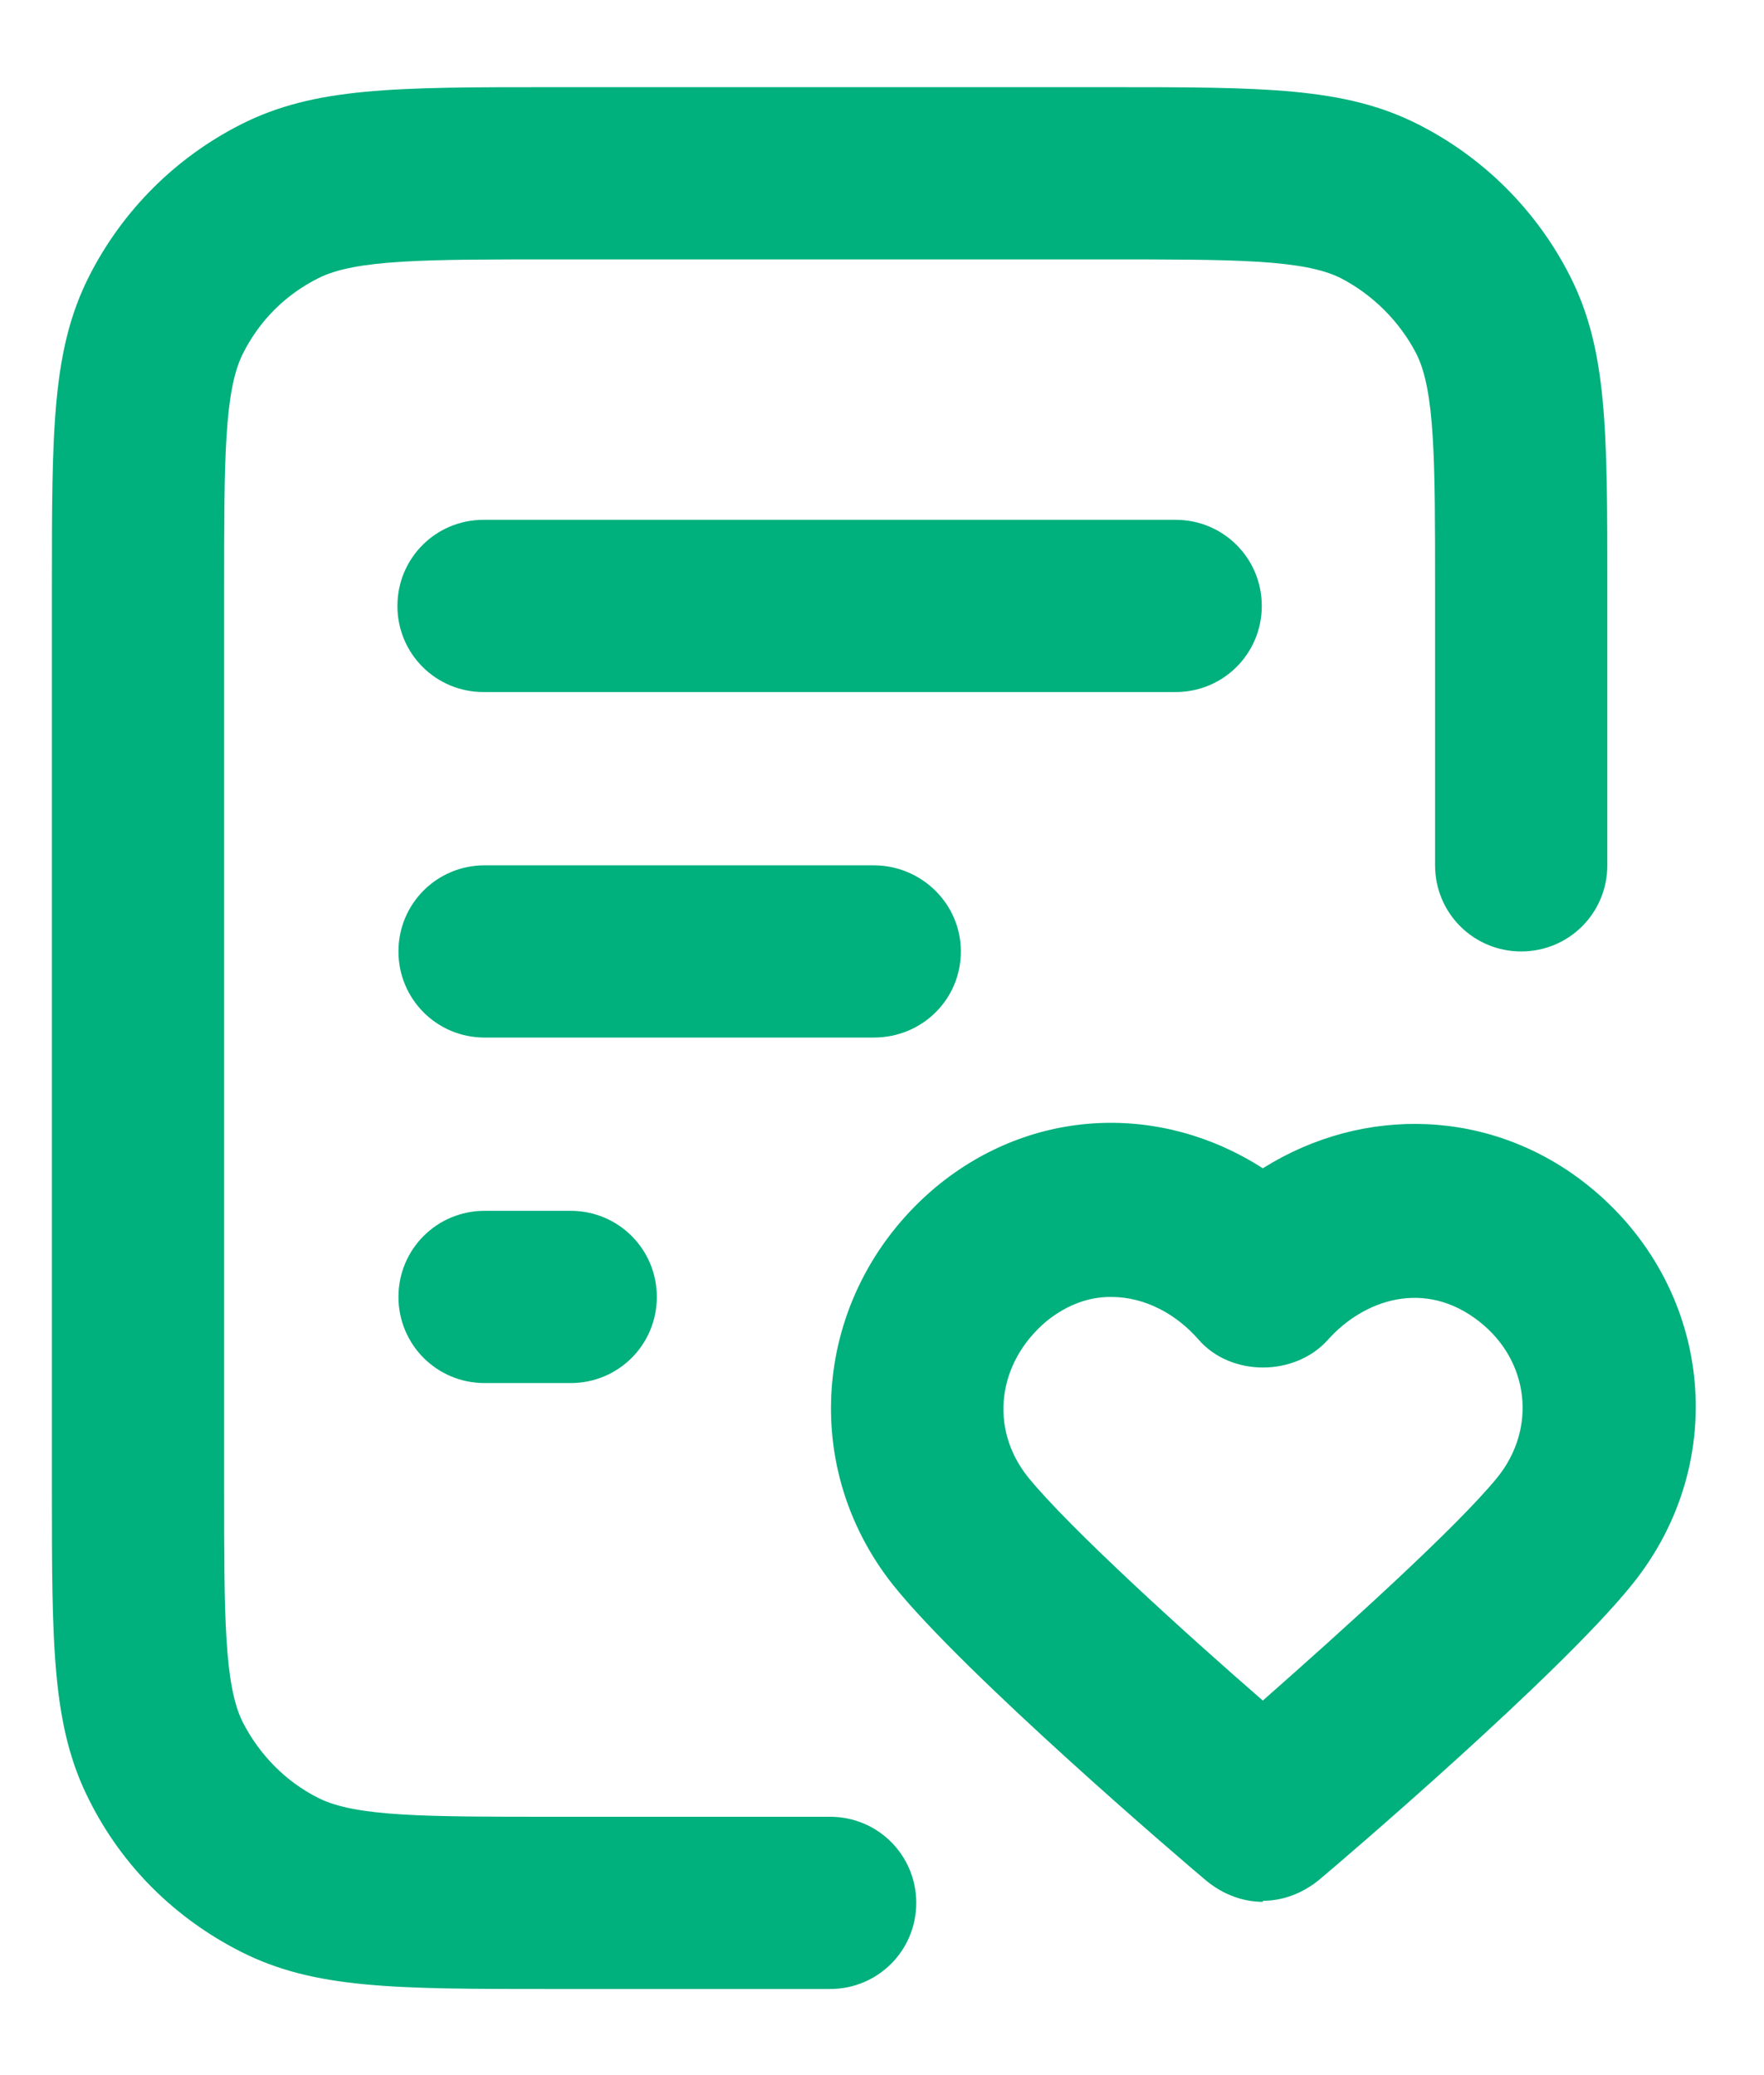 <?xml version="1.0" encoding="UTF-8"?>
<svg xmlns="http://www.w3.org/2000/svg" version="1.1" viewBox="0 0 17 20">
  <path fill="#00b07d" d="M8,19.17h-2.67c-1.53,0-2.3,0-3.01-.36-.63-.32-1.14-.82-1.46-1.46-.36-.71-.36-1.48-.36-3.02V5.67c0-1.53,0-2.3.36-3.01.32-.63.83-1.14,1.46-1.46.71-.36,1.48-.36,3.01-.36h5.33c1.53,0,2.3,0,3.01.36.63.32,1.14.83,1.46,1.46.36.71.36,1.48.36,3.01v2.67c0,.46-.37.83-.83.83s-.83-.37-.83-.83v-2.67c0-1.23,0-1.9-.18-2.26-.16-.31-.42-.57-.73-.73-.36-.18-1.03-.18-2.26-.18h-5.33c-1.23,0-1.9,0-2.26.18-.32.16-.57.41-.73.73-.18.36-.18,1.03-.18,2.26v8.67c0,1.23,0,1.9.18,2.26.16.31.41.57.73.73.36.18,1.03.18,2.26.18h2.67c.46,0,.83.37.83.83s-.37.83-.83.83ZM12.17,18.33c-.19,0-.38-.07-.54-.2-.24-.2-2.33-1.99-3.02-2.85-.94-1.18-.76-2.86.41-3.84.93-.77,2.17-.81,3.15-.18.97-.61,2.21-.58,3.14.17,1.19.96,1.38,2.65.42,3.84-.69.86-2.78,2.65-3.02,2.85-.16.13-.35.2-.54.2ZM10.7,12.5c-.2,0-.41.07-.61.23-.48.4-.56,1.04-.18,1.51.39.48,1.5,1.49,2.26,2.15.76-.67,1.87-1.67,2.26-2.15.38-.47.31-1.12-.17-1.5-.53-.42-1.12-.21-1.46.17-.32.36-.94.36-1.25,0-.21-.24-.51-.41-.84-.41ZM5.5,13.33h-.83c-.46,0-.83-.37-.83-.83s.37-.83.83-.83h.83c.46,0,.83.37.83.83s-.37.83-.83.83ZM8.42,10h-3.75c-.46,0-.83-.37-.83-.83s.37-.83.83-.83h3.75c.46,0,.84.37.84.83s-.37.83-.84.83ZM11.33,6.67h-6.67c-.46,0-.83-.37-.83-.83s.37-.83.83-.83h6.67c.46,0,.83.37.83.83s-.37.83-.83.83Z"/>
</svg>